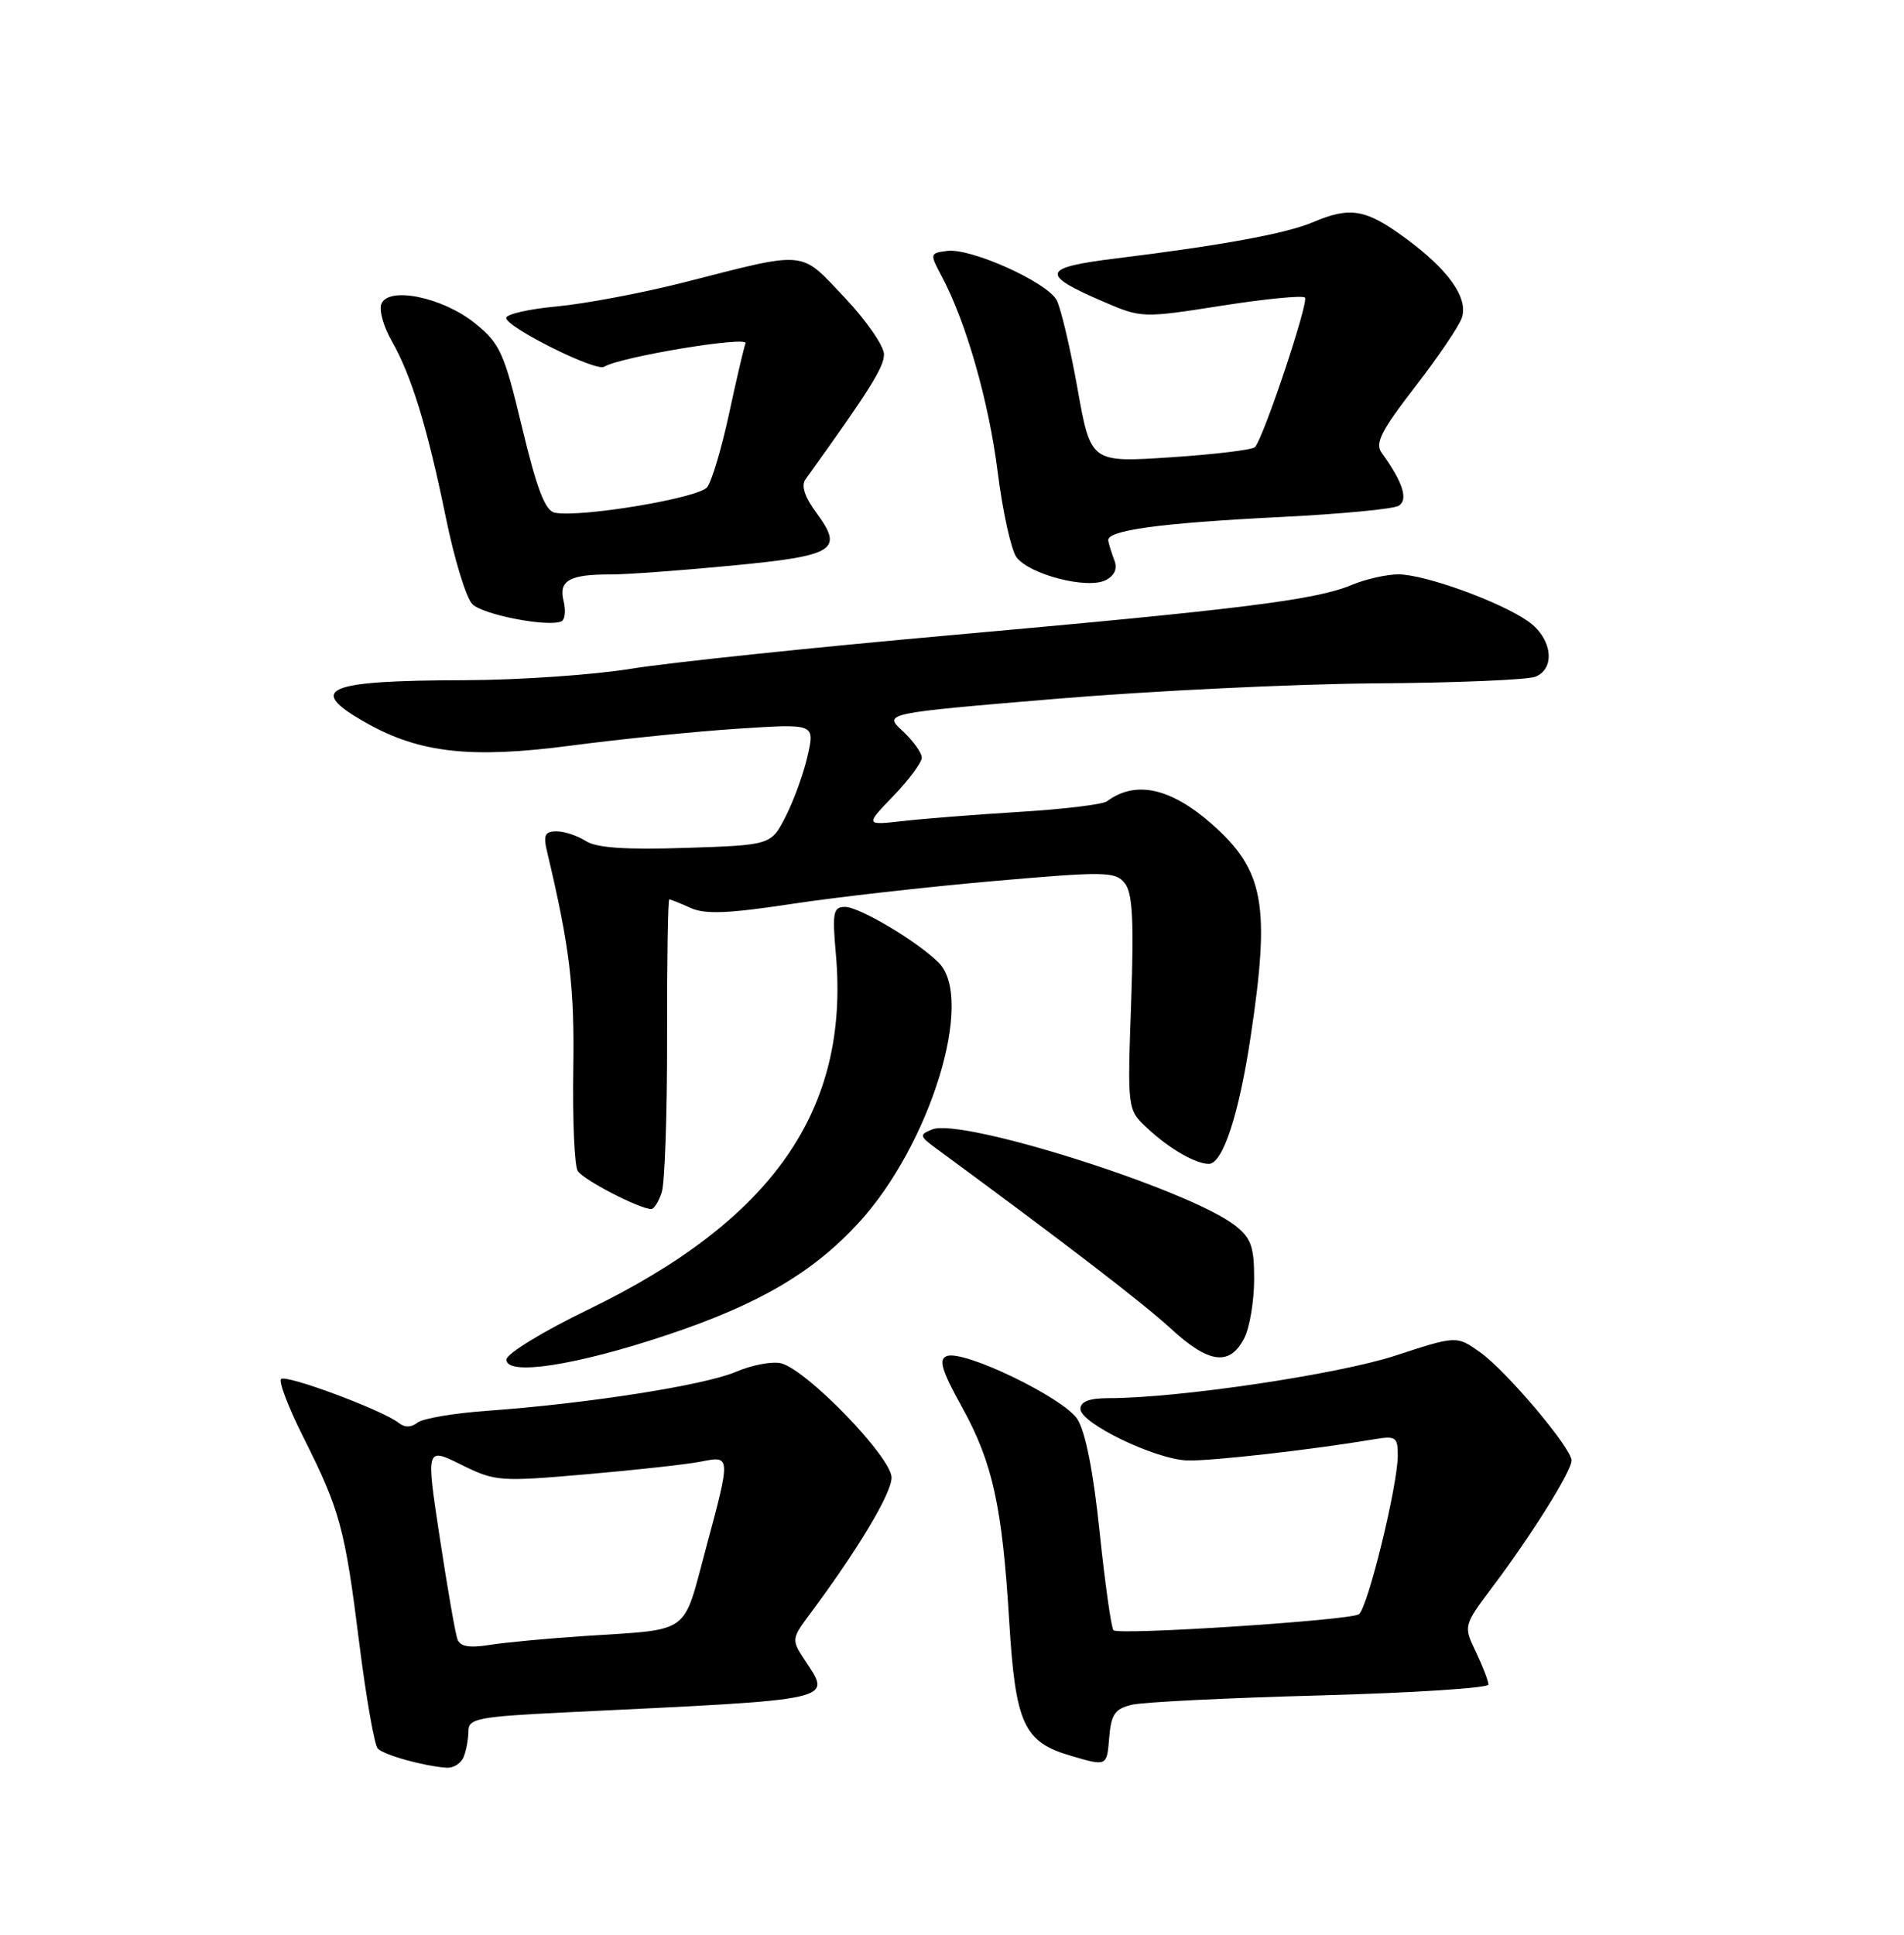 <?xml version="1.0" encoding="UTF-8" standalone="no"?>
<!DOCTYPE svg PUBLIC "-//W3C//DTD SVG 1.1//EN" "http://www.w3.org/Graphics/SVG/1.1/DTD/svg11.dtd" >
<svg xmlns="http://www.w3.org/2000/svg" xmlns:xlink="http://www.w3.org/1999/xlink" version="1.1" viewBox="0 0 252 256">
 <g >
 <path fill="currentColor"
d=" M 61.39 232.42 C 61.73 231.55 62.00 230.02 62.00 229.02 C 62.00 227.39 63.32 227.14 74.75 226.58 C 111.56 224.80 110.10 225.14 106.35 219.41 C 104.78 217.02 104.82 216.74 107.09 213.70 C 113.54 205.05 118.00 197.61 118.00 195.51 C 118.00 192.83 106.83 181.28 103.39 180.39 C 102.23 180.10 99.53 180.60 97.39 181.52 C 93.26 183.29 77.75 185.72 64.50 186.67 C 60.10 186.98 55.94 187.69 55.25 188.24 C 54.43 188.90 53.57 188.91 52.75 188.26 C 50.63 186.58 37.84 181.82 37.20 182.47 C 36.86 182.81 38.21 186.33 40.21 190.29 C 45.00 199.84 45.65 202.21 47.56 217.50 C 48.46 224.65 49.56 230.89 50.00 231.36 C 50.83 232.23 56.16 233.71 59.14 233.90 C 60.05 233.95 61.06 233.29 61.39 232.42 Z  M 149.80 225.57 C 151.29 225.21 162.51 224.66 174.75 224.33 C 186.99 224.00 197.00 223.35 197.00 222.90 C 197.00 222.44 196.25 220.50 195.34 218.58 C 193.68 215.10 193.68 215.10 197.67 209.80 C 202.76 203.03 208.00 194.64 208.00 193.25 C 208.00 191.61 199.39 181.41 195.90 178.93 C 192.79 176.72 192.79 176.72 184.65 179.38 C 177.06 181.86 155.89 185.00 146.76 185.00 C 144.17 185.00 143.00 185.44 143.00 186.43 C 143.00 188.32 152.90 193.10 157.14 193.24 C 160.19 193.35 173.60 191.83 181.75 190.46 C 184.74 189.95 185.00 190.12 185.00 192.58 C 185.00 196.55 180.99 212.89 179.84 213.60 C 178.52 214.41 148.06 216.39 147.37 215.71 C 147.08 215.41 146.26 209.58 145.54 202.74 C 144.71 194.71 143.66 189.41 142.59 187.77 C 140.72 184.93 127.56 178.57 125.31 179.43 C 124.19 179.86 124.63 181.32 127.35 186.24 C 131.37 193.51 132.65 199.30 133.57 214.50 C 134.40 228.14 135.49 230.50 141.76 232.33 C 146.50 233.72 146.50 233.72 146.80 229.97 C 147.06 226.83 147.54 226.11 149.80 225.57 Z  M 88.38 176.61 C 100.46 172.57 107.63 168.36 113.69 161.75 C 123.13 151.44 129.05 132.20 124.25 127.39 C 121.43 124.57 113.76 120.00 111.84 120.00 C 110.28 120.00 110.14 120.73 110.63 126.25 C 112.46 146.86 102.30 161.44 77.84 173.28 C 71.90 176.15 67.04 179.12 67.03 179.89 C 66.98 182.10 76.19 180.69 88.38 176.61 Z  M 164.71 177.00 C 165.40 175.62 165.98 172.17 165.99 169.32 C 166.00 164.98 165.60 163.83 163.50 162.18 C 157.46 157.43 127.31 147.86 123.38 149.44 C 121.63 150.14 121.67 150.32 124.00 152.03 C 140.86 164.41 151.29 172.42 155.00 175.83 C 160.03 180.46 162.80 180.79 164.71 177.00 Z  M 87.59 157.75 C 87.99 156.51 88.31 147.29 88.29 137.25 C 88.27 127.21 88.40 119.00 88.58 119.00 C 88.76 119.00 90.02 119.51 91.39 120.13 C 93.29 121.00 96.37 120.88 104.68 119.62 C 110.63 118.71 122.70 117.35 131.50 116.58 C 146.23 115.29 147.61 115.31 148.85 116.84 C 149.90 118.13 150.09 121.68 149.71 132.67 C 149.21 146.83 149.21 146.83 151.86 149.29 C 154.74 151.98 158.23 154.00 159.99 154.00 C 161.83 154.00 163.97 147.50 165.52 137.21 C 168.16 119.70 167.32 115.13 160.35 109.00 C 154.90 104.22 150.27 103.23 146.50 106.03 C 145.95 106.44 140.78 107.07 135.00 107.42 C 129.22 107.78 122.25 108.32 119.50 108.64 C 114.50 109.20 114.50 109.20 118.25 105.31 C 120.31 103.17 122.00 100.89 122.00 100.25 C 122.00 99.61 120.86 98.02 119.47 96.73 C 116.93 94.38 116.93 94.38 139.72 92.47 C 152.25 91.42 171.28 90.50 182.00 90.42 C 192.72 90.35 202.29 89.95 203.25 89.53 C 205.94 88.39 205.39 84.41 202.25 82.21 C 198.52 79.60 188.57 76.00 185.08 76.00 C 183.52 76.00 180.72 76.63 178.87 77.41 C 174.14 79.38 164.44 80.60 126.00 84.03 C 107.57 85.67 88.45 87.68 83.50 88.49 C 78.55 89.30 68.65 89.98 61.50 90.00 C 43.01 90.04 40.47 91.14 48.45 95.64 C 55.55 99.65 62.34 100.40 75.61 98.65 C 82.15 97.79 92.08 96.78 97.67 96.42 C 107.84 95.75 107.84 95.75 106.90 99.97 C 106.38 102.28 105.07 105.90 104.00 108.00 C 102.05 111.82 102.05 111.82 90.78 112.19 C 82.77 112.45 78.93 112.19 77.53 111.28 C 76.44 110.58 74.70 110.00 73.66 110.00 C 72.10 110.00 71.88 110.49 72.42 112.75 C 75.43 125.41 76.05 130.60 75.87 141.59 C 75.77 148.23 76.03 154.24 76.46 154.94 C 77.18 156.10 84.57 159.93 86.18 159.98 C 86.56 159.99 87.19 158.99 87.59 157.75 Z  M 74.59 79.50 C 73.92 76.82 75.39 75.99 80.83 76.01 C 82.85 76.02 90.06 75.49 96.85 74.84 C 110.61 73.52 111.72 72.81 107.99 67.77 C 106.50 65.75 106.02 64.25 106.60 63.44 C 115.08 51.65 117.00 48.59 117.00 46.89 C 117.00 45.79 114.65 42.39 111.78 39.36 C 105.81 33.05 107.00 33.16 90.50 37.37 C 85.00 38.77 77.46 40.19 73.75 40.54 C 70.04 40.88 67.00 41.57 67.00 42.07 C 67.00 43.30 78.86 49.21 79.96 48.53 C 82.07 47.22 99.06 44.41 98.67 45.42 C 98.45 46.02 97.46 50.22 96.49 54.76 C 95.51 59.30 94.21 63.67 93.60 64.46 C 92.50 65.90 76.86 68.51 73.43 67.84 C 72.16 67.59 71.06 64.73 69.11 56.61 C 66.73 46.66 66.19 45.47 62.87 42.78 C 58.61 39.33 51.38 37.84 50.47 40.23 C 50.15 41.04 50.77 43.24 51.84 45.11 C 54.47 49.71 56.57 56.58 59.01 68.49 C 60.13 73.99 61.71 79.14 62.52 79.94 C 63.94 81.36 72.66 83.03 74.33 82.20 C 74.79 81.97 74.90 80.75 74.59 79.50 Z  M 147.50 74.17 C 147.15 73.25 146.77 72.07 146.68 71.54 C 146.42 70.17 153.46 69.21 169.69 68.40 C 177.49 68.01 184.44 67.35 185.13 66.92 C 186.42 66.12 185.66 63.77 182.88 59.93 C 181.95 58.66 182.78 57.02 187.31 51.16 C 190.38 47.19 193.16 43.08 193.49 42.02 C 194.33 39.38 191.70 35.68 186.00 31.50 C 180.77 27.66 178.71 27.30 173.78 29.40 C 170.25 30.90 161.72 32.47 147.74 34.19 C 137.83 35.41 137.58 36.28 146.09 39.94 C 151.06 42.08 151.24 42.09 161.63 40.46 C 167.41 39.55 172.40 39.06 172.71 39.37 C 173.26 39.92 167.26 57.87 166.10 59.16 C 165.77 59.52 160.74 60.13 154.93 60.51 C 144.36 61.21 144.36 61.21 142.61 51.41 C 141.65 46.02 140.40 40.76 139.85 39.71 C 138.57 37.33 128.49 32.79 125.36 33.20 C 123.07 33.49 123.05 33.57 124.61 36.50 C 127.84 42.52 130.87 53.10 132.04 62.41 C 132.70 67.66 133.82 72.74 134.53 73.72 C 136.21 76.01 143.89 78.00 146.33 76.77 C 147.51 76.17 147.92 75.25 147.50 74.17 Z  M 60.54 216.88 C 60.26 216.12 59.21 210.10 58.21 203.50 C 56.38 191.49 56.38 191.49 61.04 193.80 C 65.54 196.03 66.12 196.07 77.64 195.07 C 84.20 194.50 91.02 193.75 92.79 193.39 C 96.75 192.60 96.75 192.56 93.35 205.18 C 90.34 216.38 91.52 215.55 77.54 216.46 C 72.61 216.78 66.88 217.32 64.80 217.65 C 62.09 218.08 60.89 217.87 60.54 216.88 Z "/>
</g>
</svg>